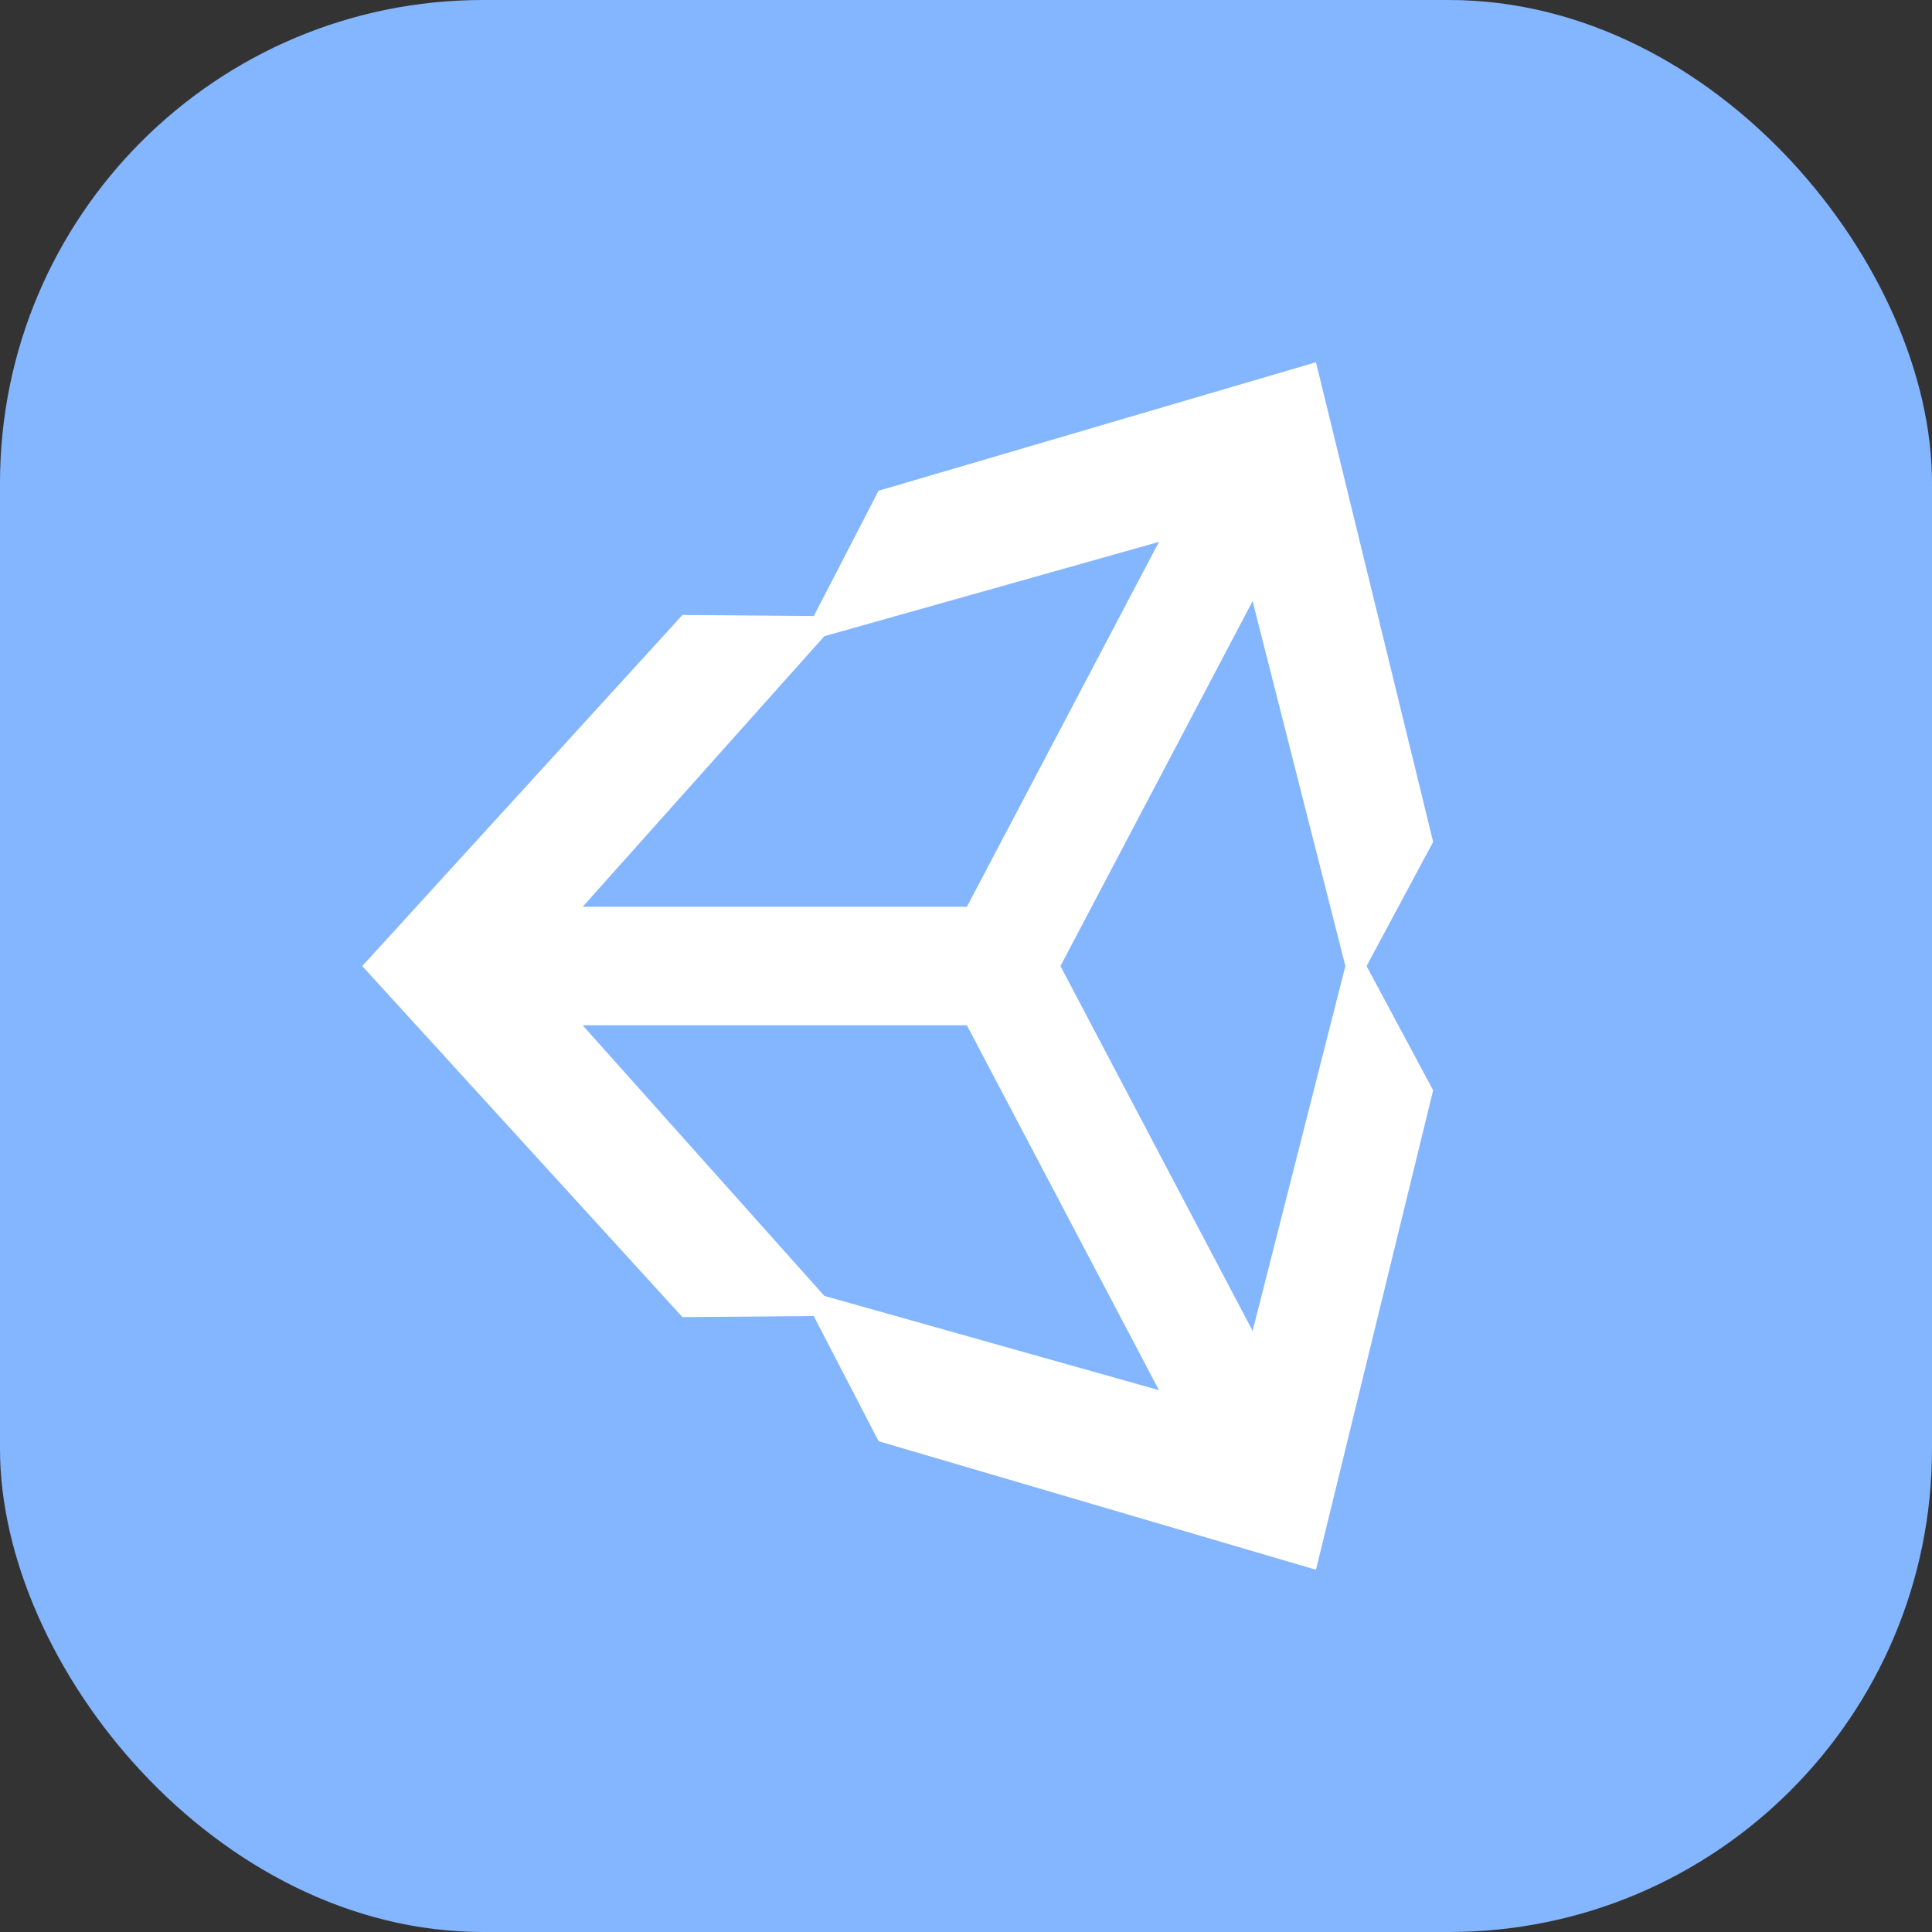 <svg width="64" height="64" viewBox="0 0 64 64" fill="none" xmlns="http://www.w3.org/2000/svg">
<rect x="0" y="0" width="64" height="64" fill="#333333" stroke="none"/>
<rect width="64" height="64" rx="16" fill="#84B5FF"/>
<path d="M43.593 12L29.103 16.257L26.958 20.407L22.607 20.372L12 32.002L22.607 43.631L26.956 43.596L29.105 47.743L43.593 52L47.475 36.117L45.269 32.002L47.475 27.889L43.593 12ZM27.307 21.075L38.392 17.951L32.029 30.038H19.302L27.307 21.075ZM27.307 42.928L19.302 33.965H32.029L38.392 46.051L27.307 42.928ZM41.494 44.087L35.129 32.002L41.494 19.913L44.567 32.002L41.494 44.087Z" fill="white"/>
</svg>
